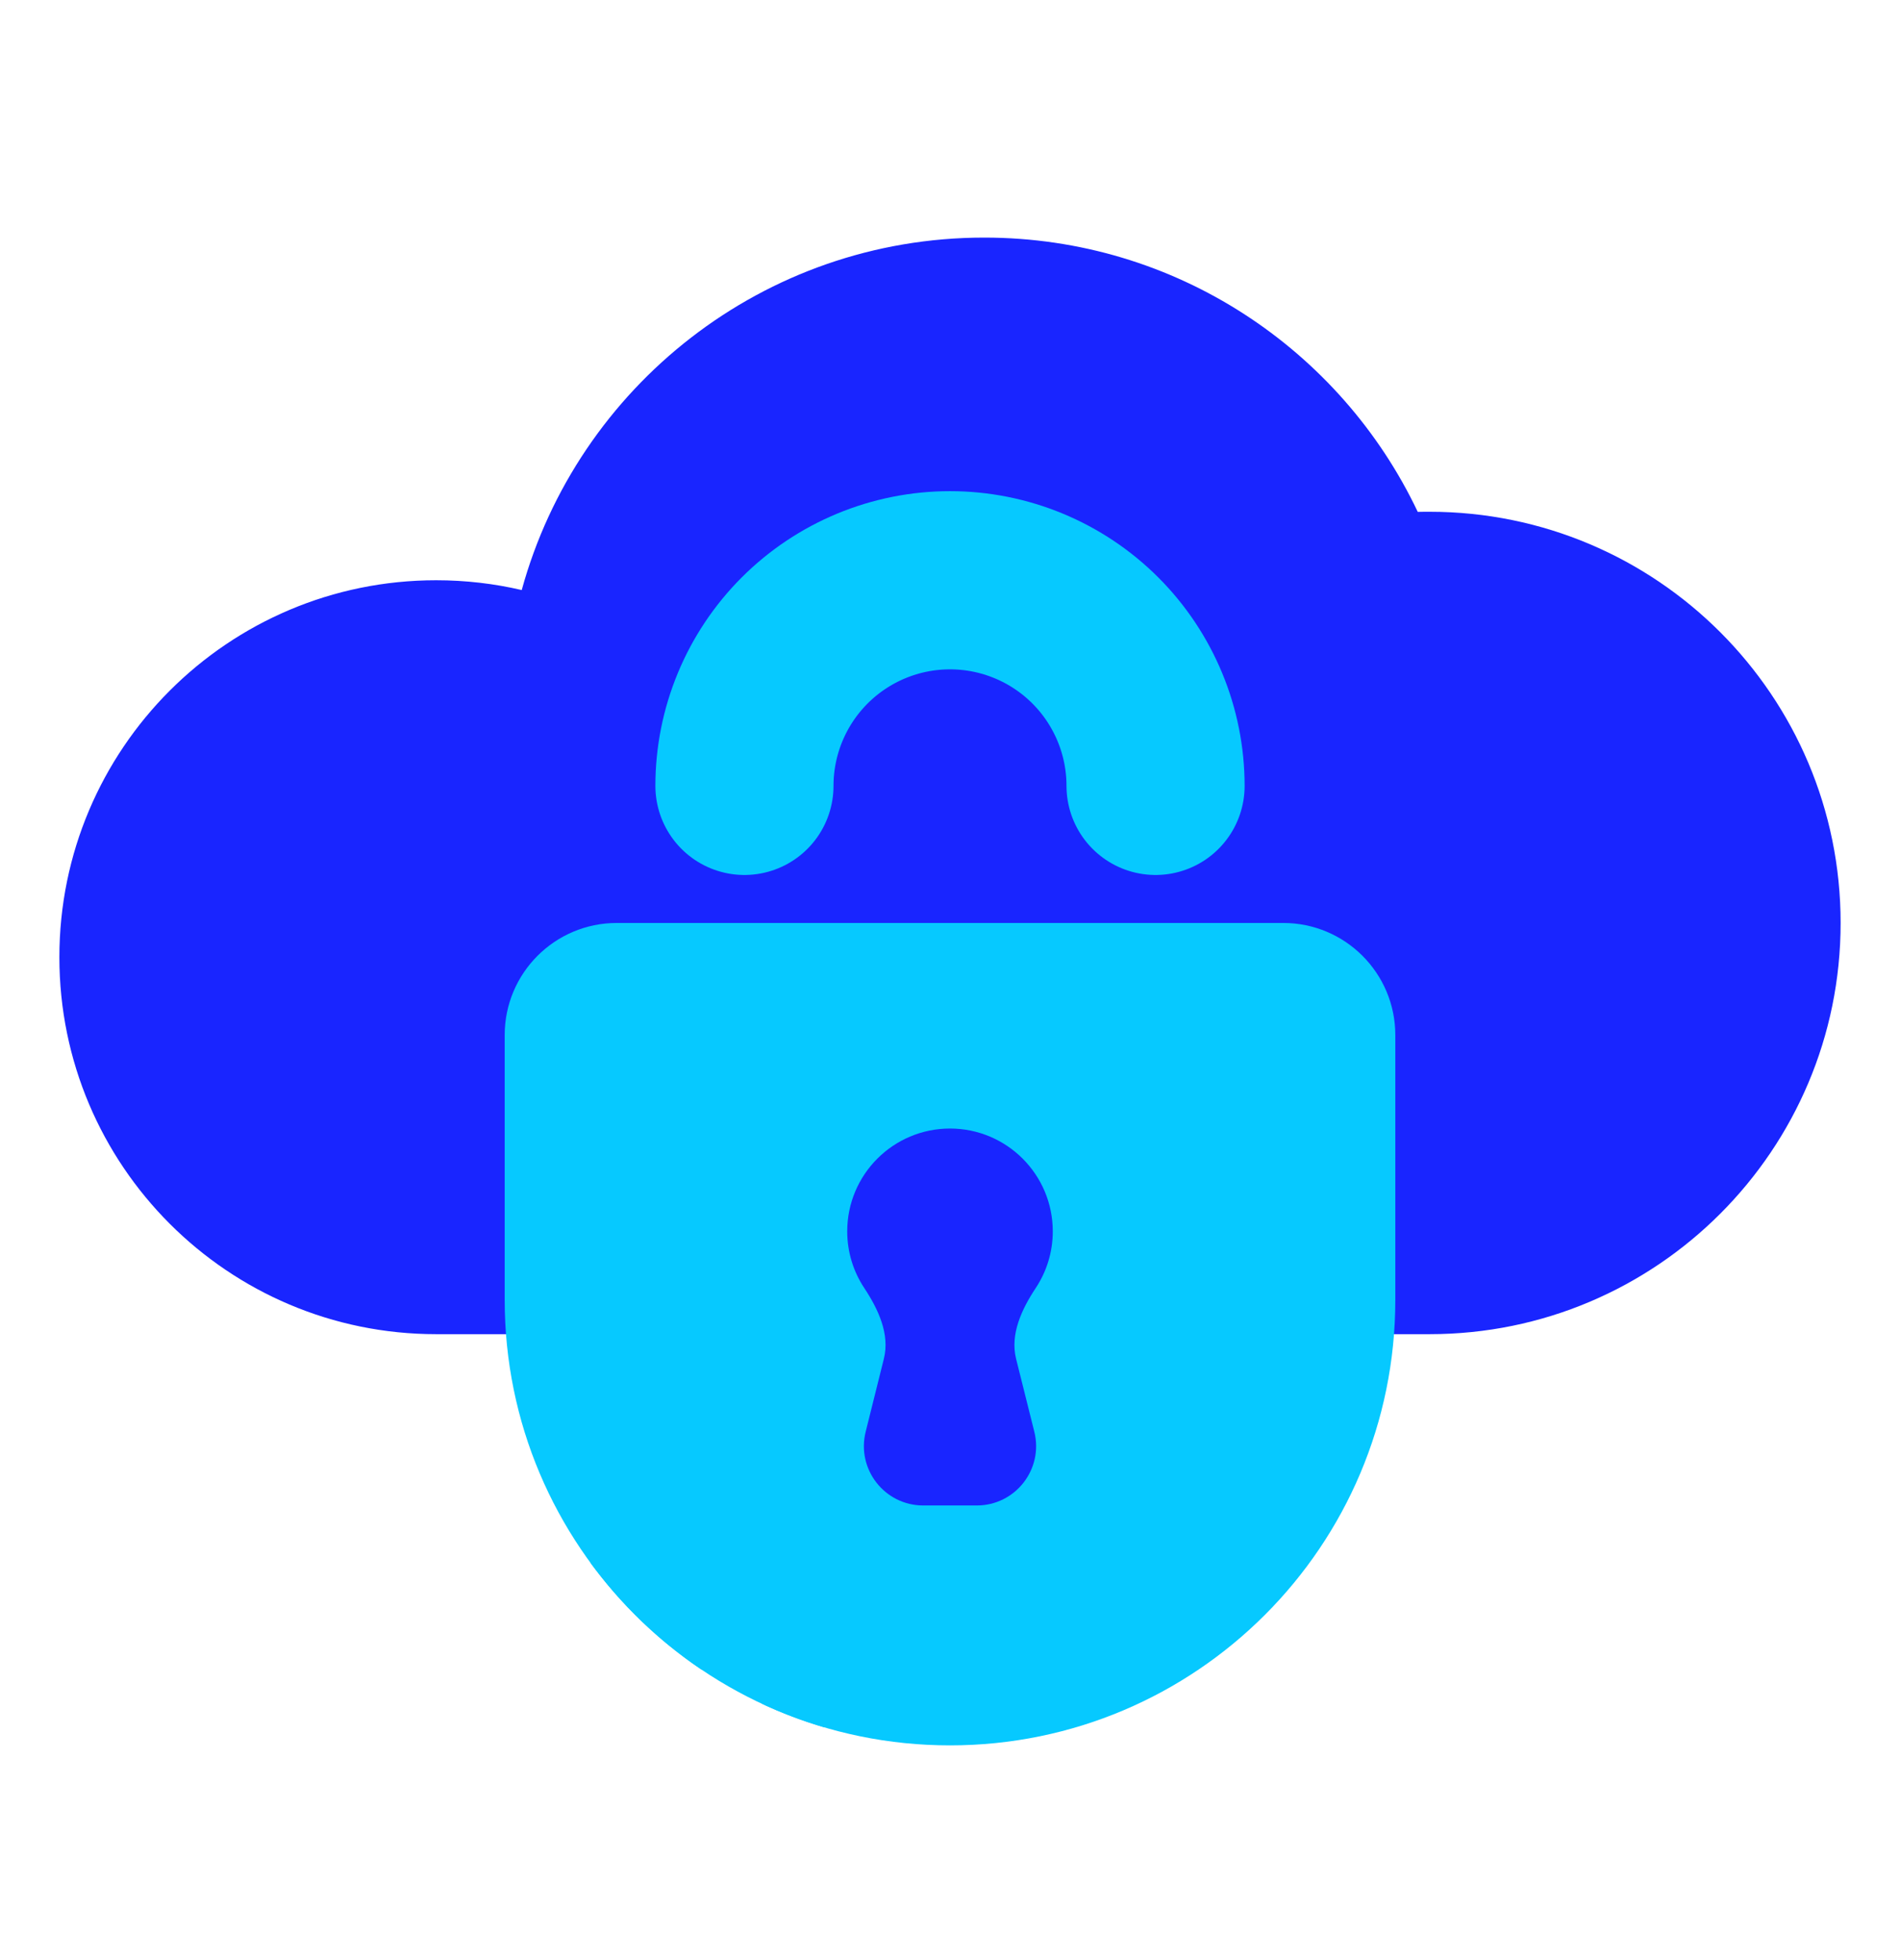 <svg xmlns="http://www.w3.org/2000/svg" width="32" height="33" viewBox="0 0 32 33" fill="none">
  <path fill-rule="evenodd" clip-rule="evenodd" d="M7.346 22.462C3.841 22.462 1 19.62 1 16.116C1 12.611 3.841 9.769 7.346 9.769C7.842 9.769 8.324 9.826 8.787 9.934C9.726 6.513 12.858 4 16.577 4C19.8 4 22.582 5.888 23.878 8.618C23.944 8.616 24.01 8.616 24.077 8.616C27.901 8.616 31 11.715 31 15.539C31 19.362 27.901 22.462 24.077 22.462C24.077 22.462 24.077 22.462 24.077 22.462V22.462H7.346V22.462Z" fill="url(#paint0_linear_369_322)"/>
  <path d="M8.5 17.427C8.5 16.384 9.345 15.539 10.388 15.539H21.612C22.655 15.539 23.5 16.384 23.5 17.427V21.885C23.5 26.027 20.142 29.385 16 29.385C11.858 29.385 8.5 26.027 8.5 21.885V17.427Z" fill="#06C9FF"/>
  <path fill-rule="evenodd" clip-rule="evenodd" d="M9.943 26.309L12.576 15.539H14.884L11.811 28.107C11.089 27.62 10.457 27.011 9.943 26.309ZM13.881 29.081C13.516 28.974 13.164 28.84 12.825 28.681L16.038 15.539H17.192L13.881 29.081Z" fill="#06C9FF"/>
  <path d="M19.462 13.231C19.462 12.313 19.097 11.432 18.448 10.783C17.799 10.134 16.918 9.769 16 9.769C15.082 9.769 14.201 10.134 13.552 10.783C12.903 11.432 12.538 12.313 12.538 13.231" stroke="#06C9FF" stroke-width="3" stroke-linecap="round"/>
  <path fill-rule="evenodd" clip-rule="evenodd" d="M17.113 22.877C17.01 22.463 17.208 22.041 17.444 21.685C17.625 21.412 17.731 21.084 17.731 20.731C17.731 19.775 16.956 19 16 19C15.044 19 14.269 19.775 14.269 20.731C14.269 21.084 14.375 21.412 14.556 21.685C14.792 22.041 14.99 22.463 14.886 22.877L14.58 24.104C14.422 24.735 14.899 25.346 15.55 25.346H16.45C17.101 25.346 17.578 24.735 17.42 24.104L17.113 22.877Z" fill="url(#paint1_linear_369_322)"/>
  <defs>
    <linearGradient id="paint0_linear_369_322" x1="16" y1="22.587" x2="16" y2="2.135" gradientUnits="userSpaceOnUse">
      <stop stop-color="#1925FF"/>
      <stop offset="1" stop-color="#1925FF"/>
    </linearGradient>
    <linearGradient id="paint1_linear_369_322" x1="16" y1="25.39" x2="16" y2="18.359" gradientUnits="userSpaceOnUse">
      <stop stop-color="#1925FF"/>
      <stop offset="1" stop-color="#1925FF"/>
    </linearGradient>
  </defs>
</svg>